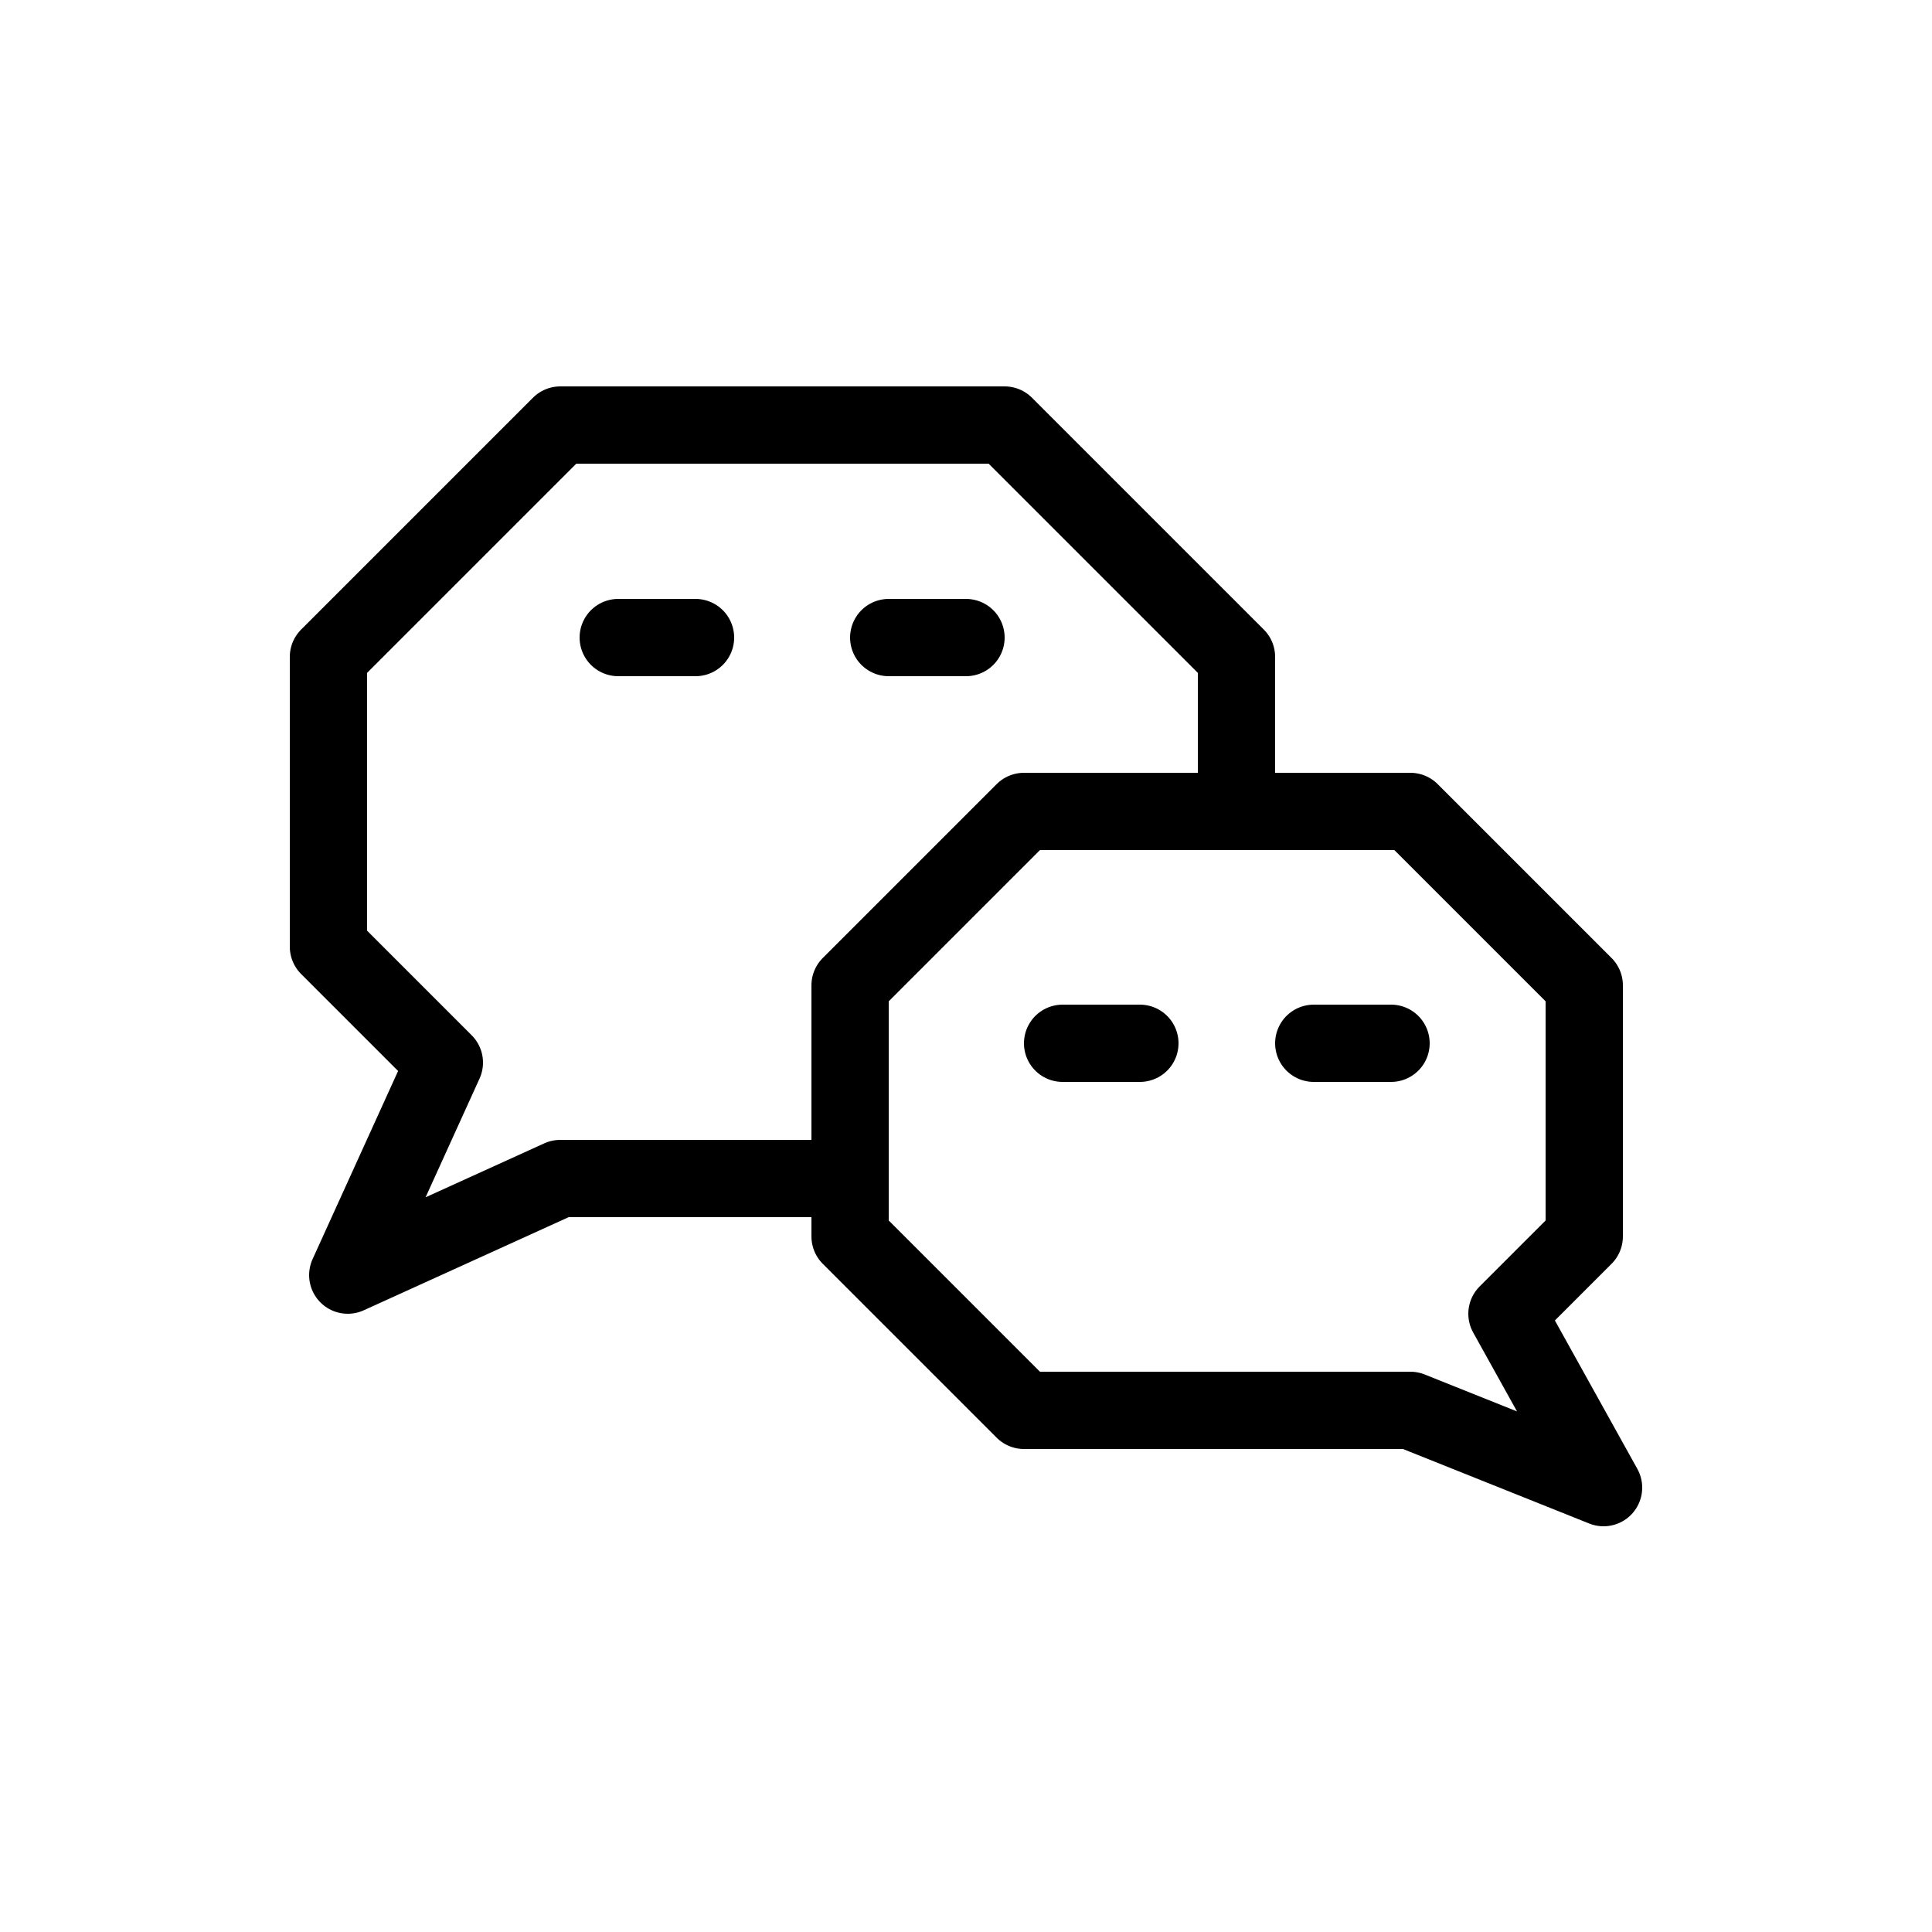 <svg xmlns="http://www.w3.org/2000/svg" viewBox="0 0 100 100"><defs><style>.cls-1,.cls-2{fill:#fff;}.cls-2{stroke:#000;stroke-linecap:round;stroke-linejoin:round;stroke-width:4px;}</style></defs><title>80x80_WeChat</title><g id="Format"><rect class="cls-1" width="100" height="100"/></g><g id="Design"><polygon class="cls-2" points="29 22 17 34 17 49 23 55 18 66 29 61 52 61 64 49 64 34 52 22 29 22 29 22"/><polygon class="cls-2" points="53 42 44 51 44 64 53 73 73 73 83 77 78 68 82 64 82 51 73 42 53 42 53 42"/><line class="cls-2" x1="36" y1="33" x2="32" y2="33"/><line class="cls-2" x1="50" y1="33" x2="46" y2="33"/><line class="cls-2" x1="59" y1="54" x2="55" y2="54"/><line class="cls-2" x1="72" y1="54" x2="68" y2="54"/></g></svg>
